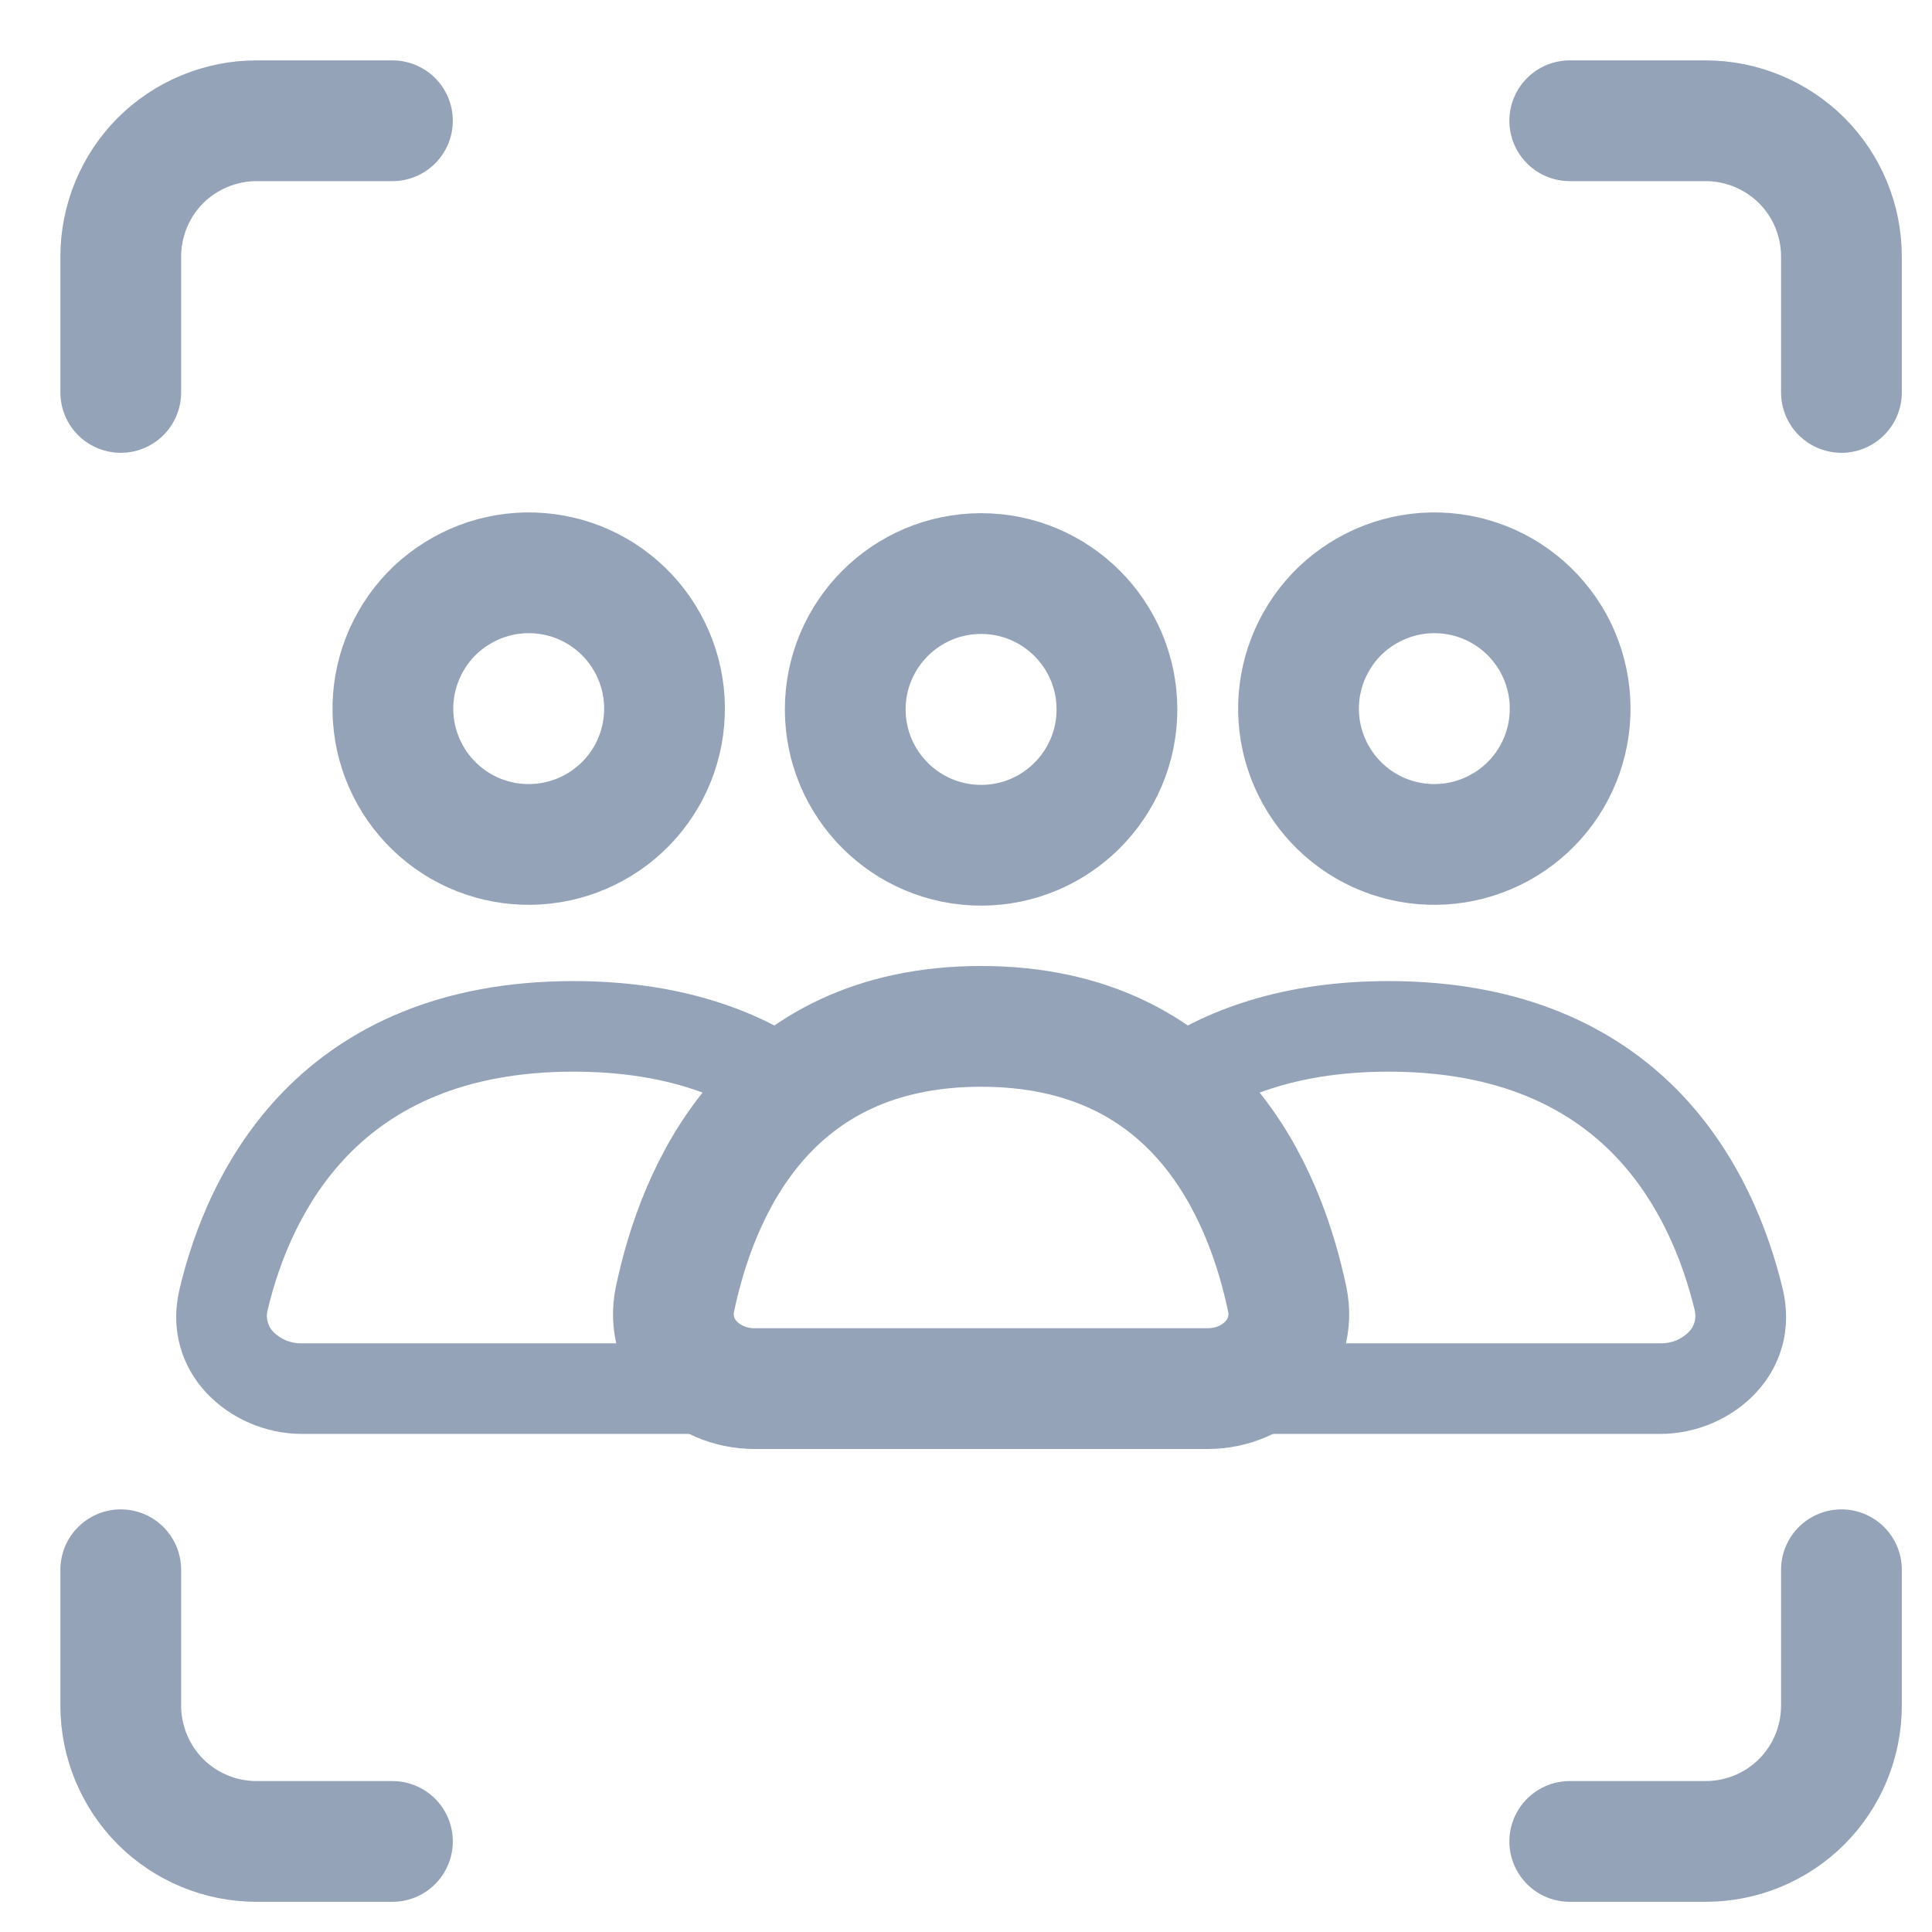 <svg width="16" height="16" viewBox="0 0 16 16" fill="none" xmlns="http://www.w3.org/2000/svg">
<path d="M8.125 7C8.746 7 9.25 6.496 9.25 5.875C9.25 5.254 8.746 4.75 8.125 4.75C7.504 4.75 7 5.254 7 5.875C7 6.496 7.504 7 8.125 7Z" stroke="#94A3B8" stroke-linecap="round"/>
<path d="M10.901 5.313C10.974 5.184 11.072 5.07 11.189 4.98C11.307 4.889 11.441 4.822 11.584 4.783C11.727 4.744 11.877 4.734 12.024 4.753C12.171 4.772 12.313 4.82 12.441 4.894C12.57 4.969 12.682 5.067 12.772 5.185C12.863 5.303 12.928 5.438 12.966 5.581C13.004 5.725 13.013 5.874 12.993 6.021C12.973 6.168 12.924 6.31 12.849 6.438C12.699 6.694 12.453 6.88 12.166 6.956C11.879 7.032 11.573 6.991 11.316 6.843C11.059 6.694 10.871 6.45 10.793 6.163C10.715 5.877 10.754 5.571 10.901 5.313ZM3.401 5.313C3.474 5.184 3.572 5.07 3.689 4.98C3.807 4.889 3.941 4.822 4.084 4.783C4.227 4.744 4.377 4.734 4.524 4.753C4.671 4.772 4.813 4.82 4.941 4.894C5.07 4.969 5.182 5.067 5.272 5.185C5.362 5.303 5.428 5.438 5.466 5.581C5.504 5.725 5.513 5.874 5.493 6.021C5.473 6.168 5.424 6.31 5.349 6.438C5.199 6.694 4.953 6.88 4.666 6.956C4.379 7.032 4.073 6.991 3.816 6.843C3.559 6.694 3.371 6.45 3.293 6.163C3.215 5.877 3.254 5.571 3.401 5.313Z" stroke="#94A3B8"/>
<path d="M9.7 9.014L9.483 8.709L9.083 8.994L9.463 9.305L9.7 9.014ZM13.75 11.125H10V11.875H13.75V11.125ZM14.034 10.847C14.042 10.879 14.043 10.912 14.035 10.944C14.027 10.976 14.011 11.005 13.988 11.029C13.957 11.06 13.92 11.085 13.879 11.102C13.838 11.118 13.794 11.126 13.75 11.125V11.875C14.35 11.875 14.928 11.363 14.763 10.672L14.034 10.847ZM11.5 8.875C12.42 8.875 12.993 9.182 13.362 9.559C13.741 9.947 13.935 10.44 14.034 10.847L14.763 10.672C14.647 10.191 14.406 9.555 13.898 9.034C13.378 8.504 12.608 8.125 11.5 8.125V8.875ZM9.918 9.319C10.276 9.063 10.78 8.875 11.5 8.875V8.125C10.641 8.125 9.981 8.352 9.483 8.709L9.918 9.319ZM9.463 9.304C9.953 9.704 10.186 10.326 10.293 10.835L11.028 10.68C10.906 10.105 10.623 9.283 9.937 8.723L9.463 9.304ZM10.293 10.835C10.301 10.869 10.301 10.903 10.292 10.937C10.283 10.971 10.265 11.002 10.241 11.027C10.21 11.059 10.172 11.084 10.131 11.101C10.089 11.118 10.045 11.126 10 11.125V11.875C10.603 11.875 11.171 11.365 11.028 10.68L10.293 10.835ZM6.55 9.014L6.787 9.305L7.167 8.994L6.768 8.709L6.55 9.014ZM4.75 8.875C5.47 8.875 5.973 9.062 6.333 9.319L6.768 8.709C6.27 8.353 5.61 8.125 4.75 8.125V8.875ZM2.217 10.847C2.314 10.44 2.509 9.947 2.889 9.559C3.258 9.182 3.831 8.875 4.75 8.875V8.125C3.642 8.125 2.872 8.504 2.352 9.034C1.844 9.554 1.602 10.191 1.488 10.672L2.217 10.847ZM2.5 11.125C2.456 11.126 2.412 11.118 2.371 11.102C2.33 11.085 2.293 11.06 2.262 11.029C2.24 11.005 2.224 10.976 2.216 10.944C2.208 10.912 2.208 10.878 2.217 10.847L1.488 10.672C1.323 11.363 1.9 11.875 2.5 11.875V11.125ZM6.25 11.125H2.5V11.875H6.25V11.125ZM6.25 11.125C6.205 11.126 6.161 11.118 6.119 11.101C6.078 11.085 6.04 11.059 6.009 11.027C5.984 11.002 5.967 10.972 5.958 10.938C5.949 10.904 5.948 10.869 5.956 10.835L5.223 10.68C5.079 11.364 5.647 11.875 6.25 11.875V11.125ZM5.957 10.835C6.064 10.325 6.297 9.704 6.787 9.305L6.313 8.723C5.628 9.283 5.344 10.105 5.223 10.68L5.957 10.835Z" fill="#94A3B8"/>
<path d="M13 15.25H14.125C14.423 15.25 14.71 15.132 14.921 14.921C15.132 14.71 15.25 14.423 15.25 14.125V13M13 1H14.125C14.423 1 14.71 1.119 14.921 1.329C15.132 1.54 15.25 1.827 15.25 2.125V3.25M3.25 15.25H2.125C1.827 15.25 1.54 15.132 1.329 14.921C1.119 14.71 1 14.423 1 14.125V13M3.25 1H2.125C1.827 1 1.54 1.119 1.329 1.329C1.119 1.54 1 1.827 1 2.125V3.25M8.125 8.5C9.898 8.5 10.473 9.869 10.66 10.758C10.745 11.162 10.414 11.5 10 11.5H6.25C5.836 11.5 5.505 11.162 5.59 10.758C5.777 9.869 6.352 8.5 8.125 8.5Z" stroke="#94A3B8" stroke-linecap="round"/>
</svg>

